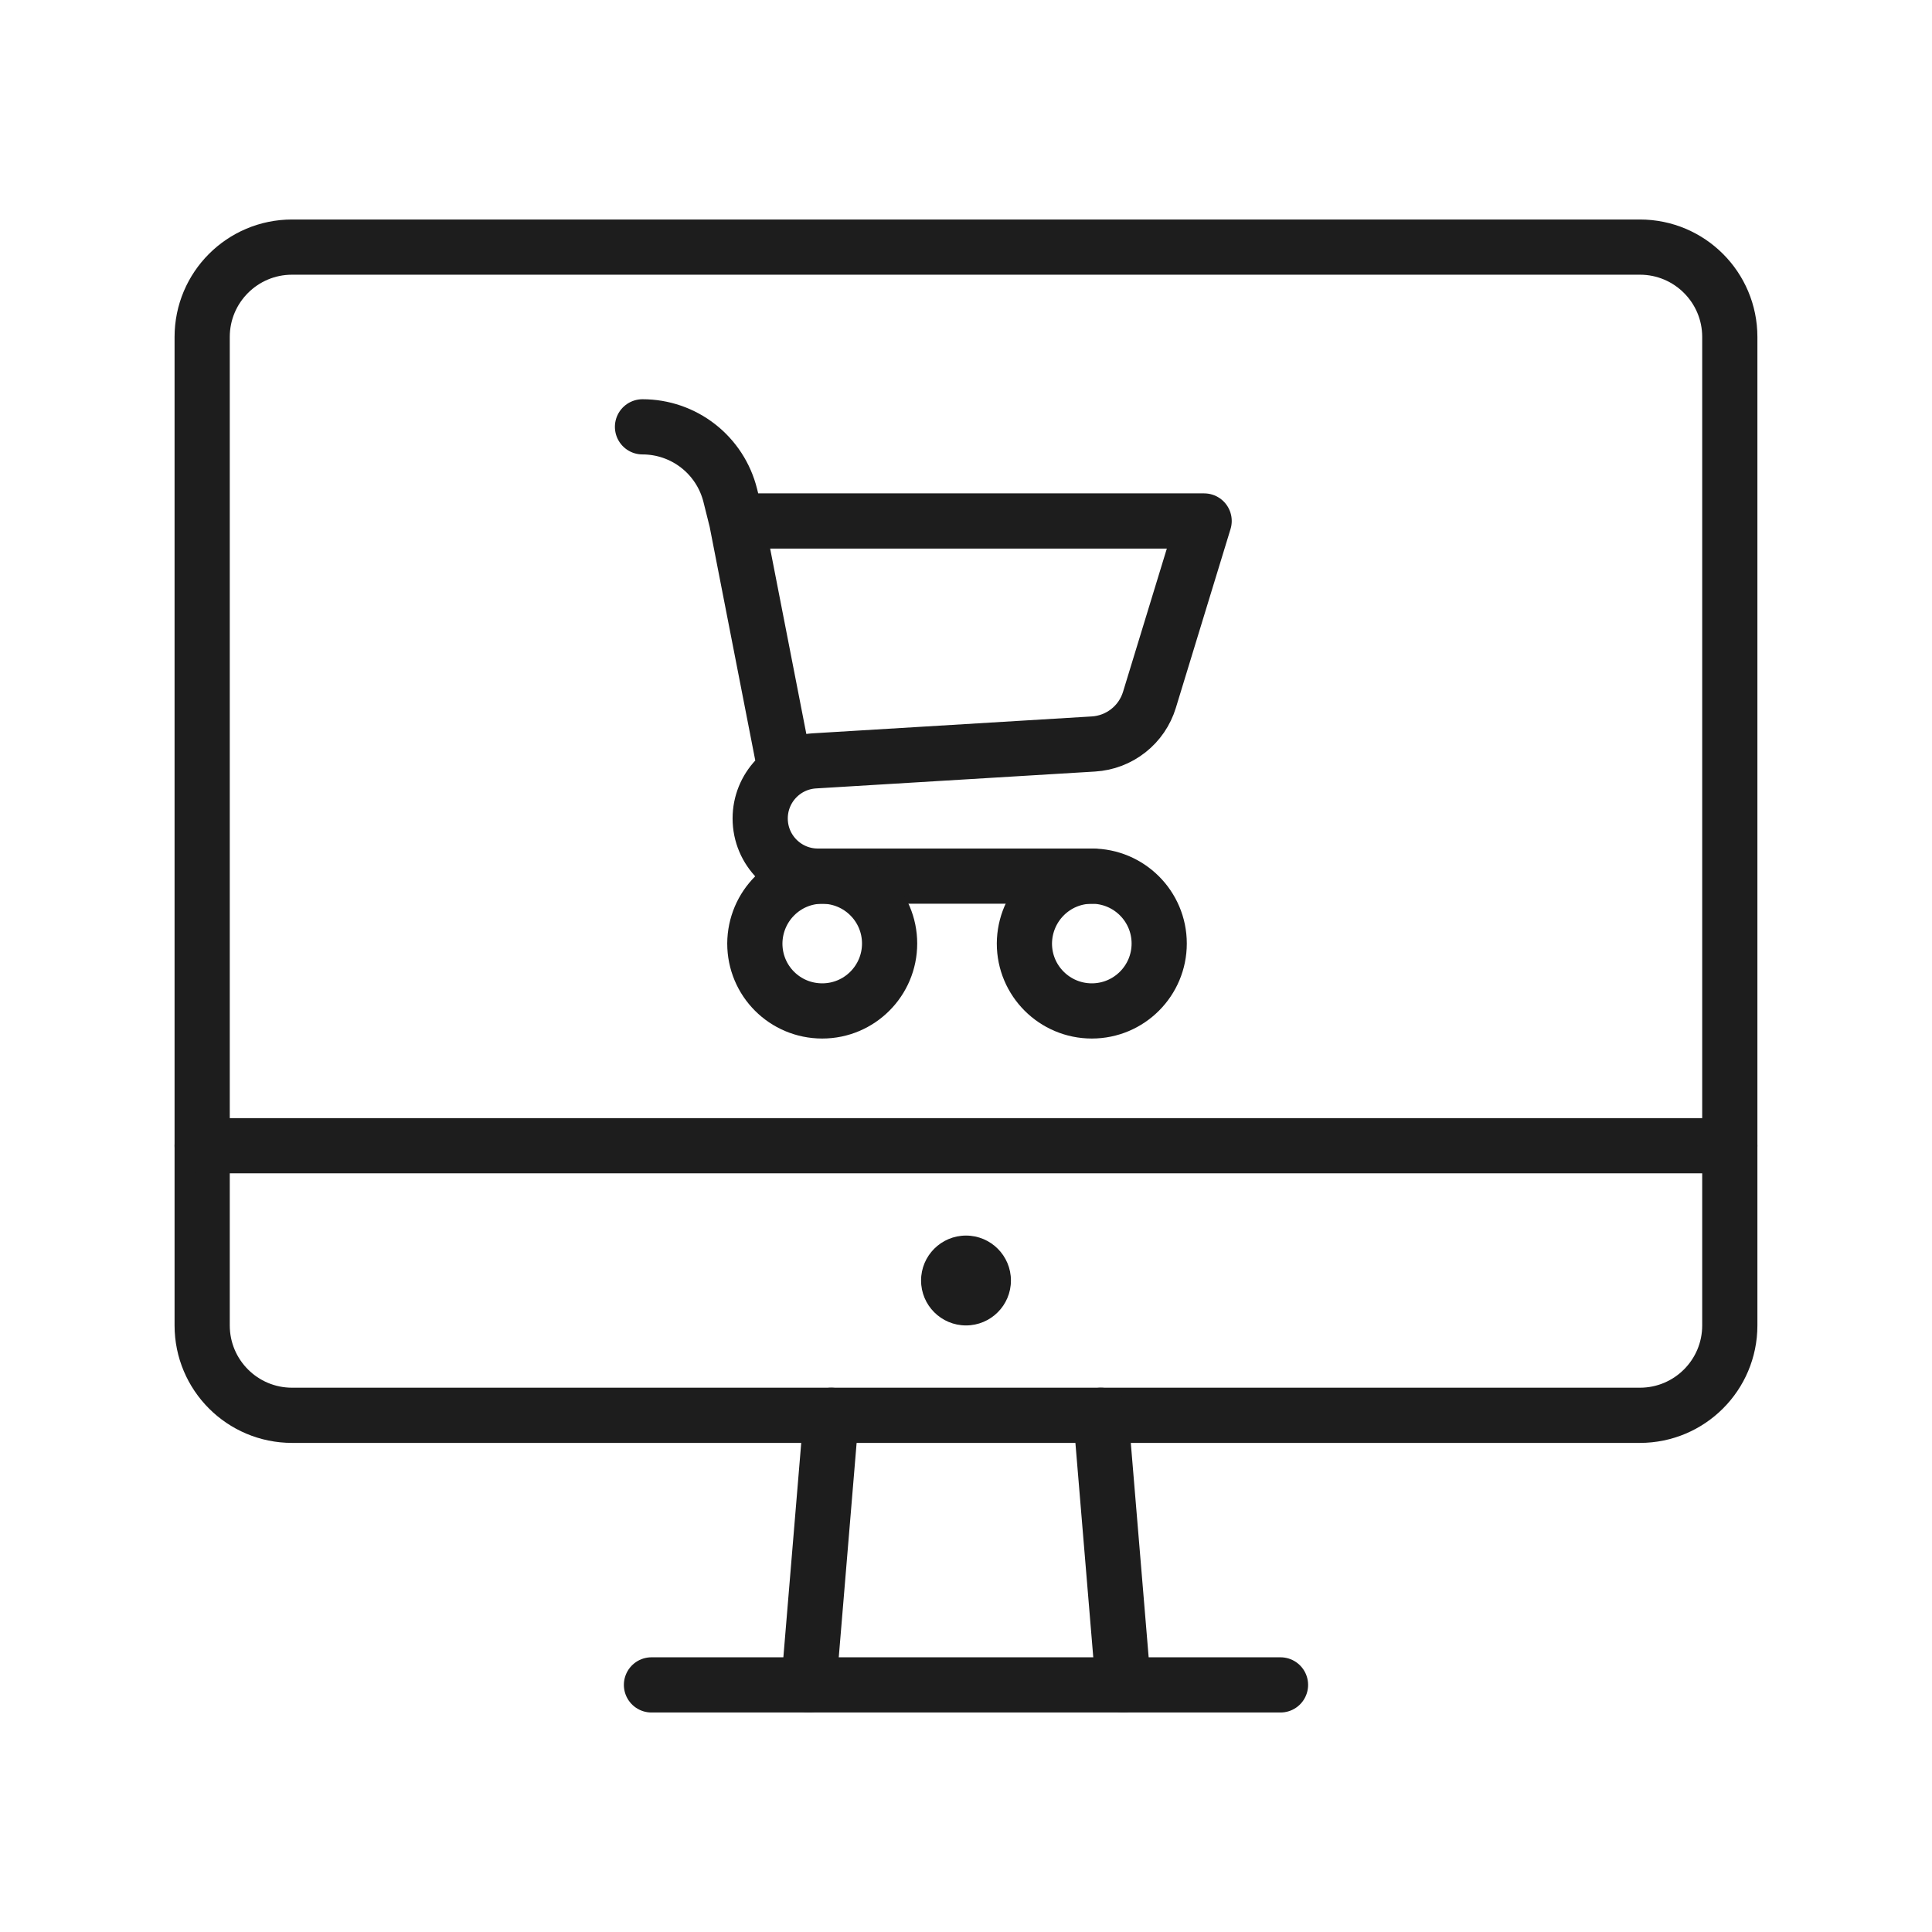 <svg width="70" height="70" viewBox="0 0 70 70" fill="none" xmlns="http://www.w3.org/2000/svg">
<path d="M7.325 12.209C7.325 10.411 8.783 8.953 10.581 8.953H59.418C61.216 8.953 62.674 10.411 62.674 12.209V48.023C62.674 49.821 61.216 51.279 59.418 51.279H10.581C8.783 51.279 7.325 49.821 7.325 48.023V12.209Z" stroke="#1D1D1D" stroke-width="2" stroke-linejoin="round"/>
<path d="M30.117 51.279L29.303 61.047M39.884 51.279L40.698 61.047" stroke="#1D1D1D" stroke-width="2" stroke-linecap="round" stroke-linejoin="round"/>
<path d="M46.395 61.047H23.604M62.674 41.512H7.325" stroke="#1D1D1D" stroke-width="2" stroke-linecap="round"/>
<path d="M35 48.023C35.899 48.023 36.628 47.294 36.628 46.395C36.628 45.496 35.899 44.767 35 44.767C34.101 44.767 33.372 45.496 33.372 46.395C33.372 47.294 34.101 48.023 35 48.023Z" fill="#1D1D1D"/>
<path d="M39.558 31.744H29.633C28.479 31.744 27.543 30.809 27.543 29.654C27.543 28.549 28.403 27.635 29.506 27.568L39.618 26.956C40.079 26.928 40.52 26.76 40.882 26.474C41.245 26.189 41.511 25.799 41.646 25.358L43.628 18.876H26.69M26.69 18.876L28.396 27.616M26.69 18.876L26.458 17.947C26.281 17.238 25.872 16.609 25.296 16.159C24.72 15.709 24.01 15.465 23.279 15.465" stroke="#1D1D1D" stroke-width="2" stroke-linecap="round" stroke-linejoin="round"/>
<path d="M29.791 31.744C31.134 31.744 32.232 32.833 32.232 34.186C32.232 35.53 31.143 36.628 29.791 36.628C28.438 36.628 27.349 35.539 27.349 34.186C27.357 32.833 28.447 31.744 29.791 31.744ZM39.558 31.744C40.902 31.744 42 32.833 42 34.186C42 35.53 40.911 36.628 39.558 36.628C38.214 36.628 37.116 35.539 37.116 34.186C37.125 32.833 38.214 31.744 39.558 31.744Z" stroke="#1D1D1D" stroke-width="2" stroke-miterlimit="14.8"/>
</svg>
